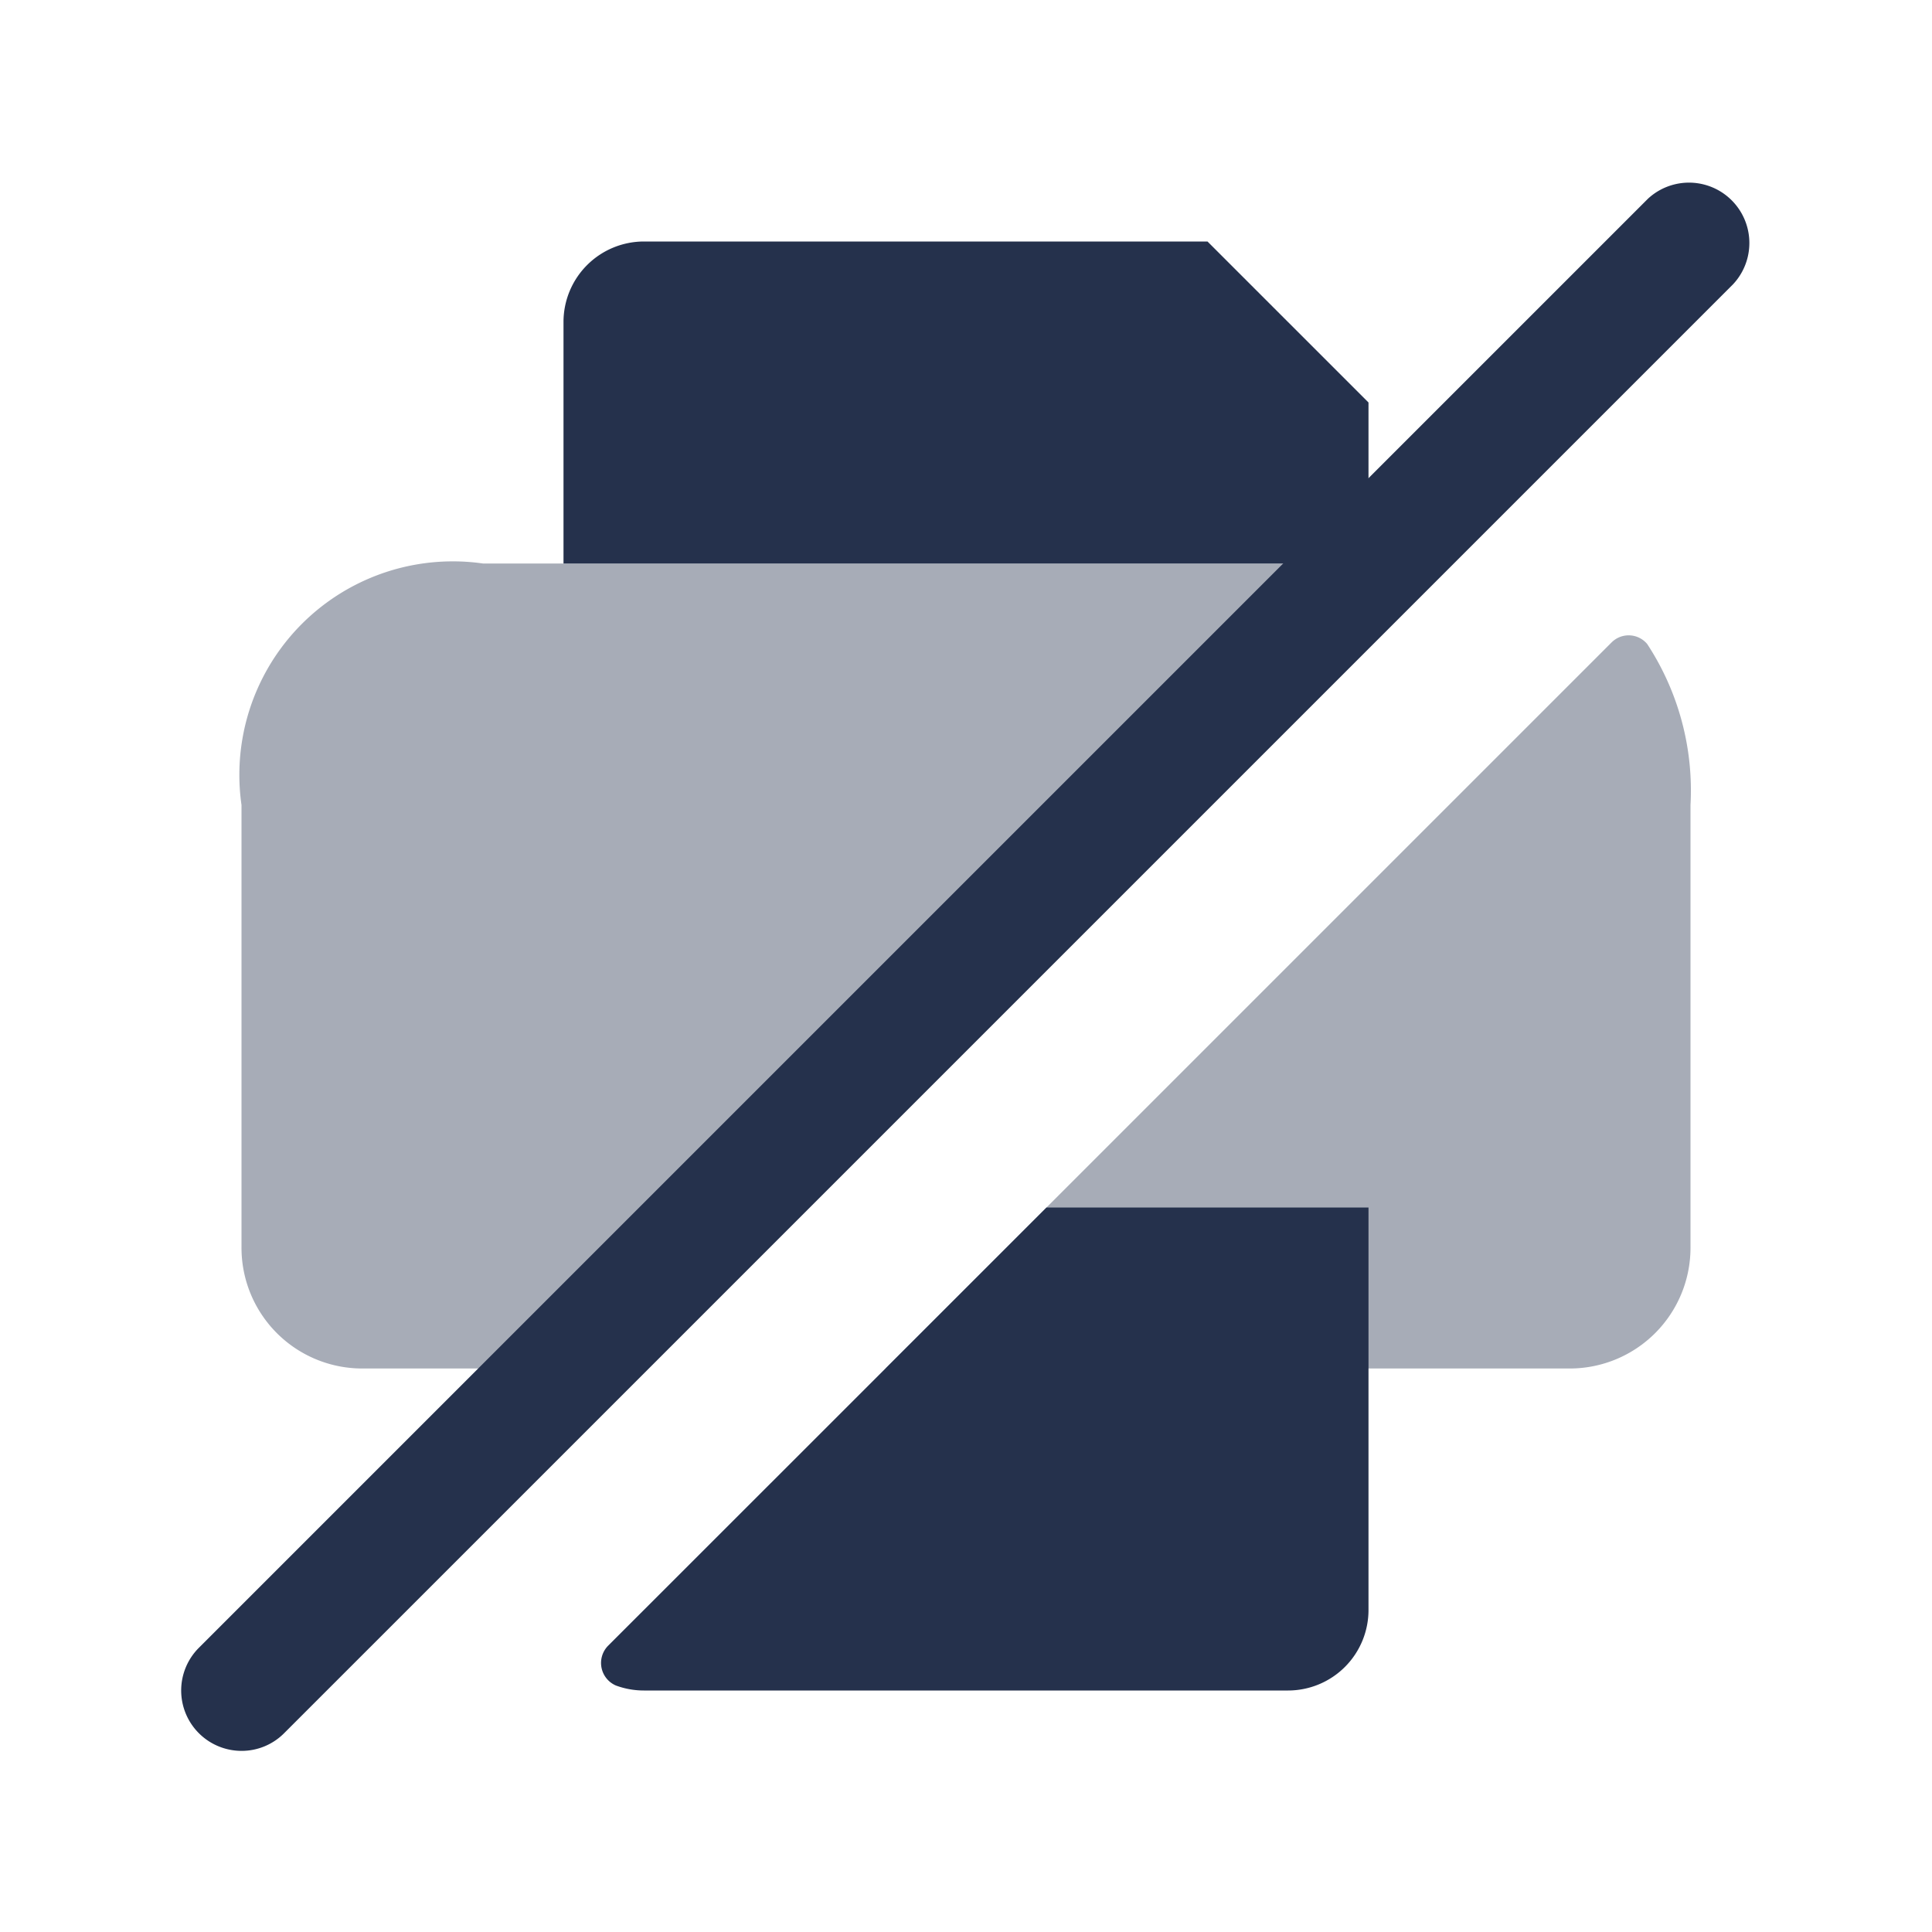<svg id="Layer" xmlns="http://www.w3.org/2000/svg" viewBox="0 0 24 24"><defs><style>.cls-1,.cls-2{fill:#25314c;}.cls-2{opacity:0.4;}</style></defs><g id="print-slash"><path class="cls-1" d="M17,7V5L15,3H8A1,1,0,0,0,7,4V7"/><path class="cls-2" d="M17,7,7,17H4.5A1.5,1.5,0,0,1,3,15.5V10A2.652,2.652,0,0,1,6,7Z"/><path class="cls-2" d="M21,10v5.5A1.5,1.5,0,0,1,19.5,17H11l9.019-9.019A.3.3,0,0,1,20.462,8,3.318,3.318,0,0,1,21,10Z"/><path class="cls-1" d="M17,15v5a1,1,0,0,1-1,1H8a1,1,0,0,1-.349-.062.305.305,0,0,1-.1-.491L13,15Z"/><path class="cls-1" d="M3,21.75a.75.75,0,0,1-.53-1.28l18-18a.75.75,0,0,1,1.06,1.06l-18,18A.744.744,0,0,1,3,21.75Z"/></g></svg>